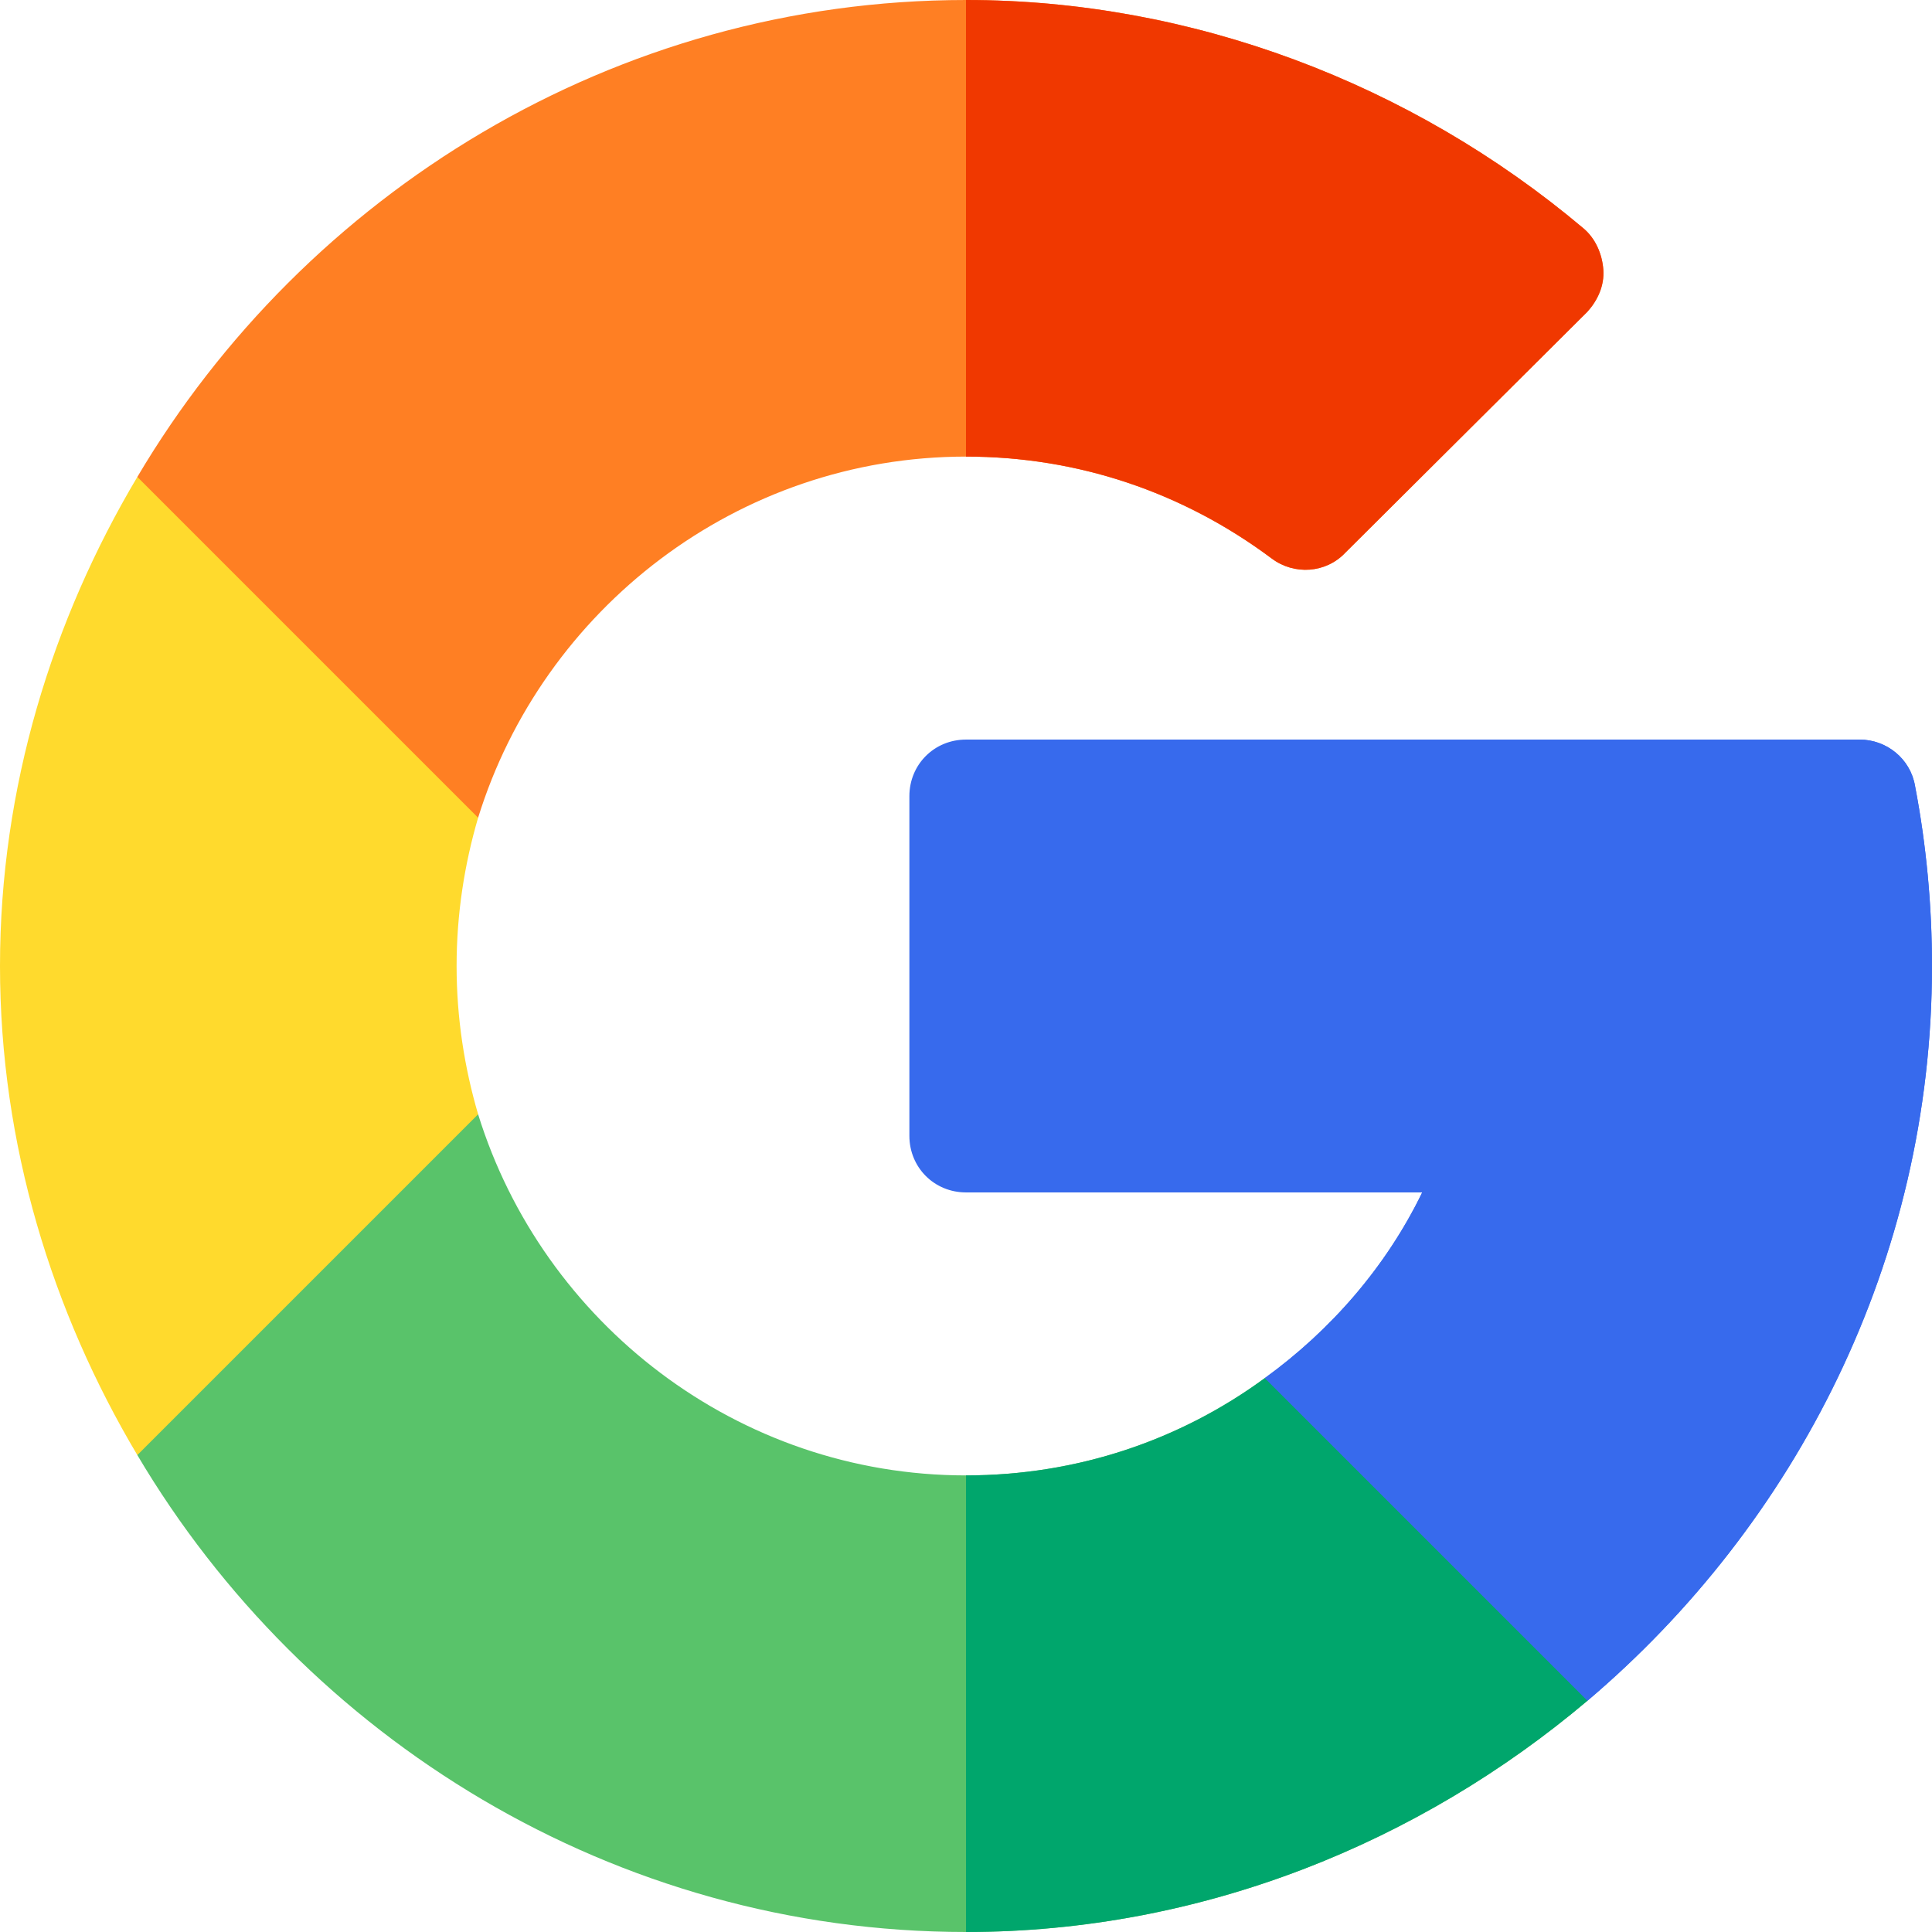 <svg width="36" height="36" viewBox="0 0 36 36" fill="none" xmlns="http://www.w3.org/2000/svg">
<path d="M29.58 31.69C26.459 34.327 22.409 36 18 36C11.44 36 5.681 32.386 2.559 27.113L3.728 21.725L8.909 20.763C10.111 24.645 13.739 27.492 18 27.492C20.067 27.492 21.987 26.838 23.569 25.678L28.547 26.438L29.58 31.69Z" fill="#59C36A"/>
<path d="M29.581 31.69L28.547 26.438L23.569 25.678C21.987 26.838 20.067 27.492 18 27.492V36C22.409 36 26.459 34.327 29.581 31.69Z" fill="#00A66C"/>
<path d="M8.508 18C8.508 18.97 8.655 19.898 8.909 20.763L2.559 27.113C0.977 24.455 0 21.333 0 18C0 14.667 0.977 11.545 2.559 8.887L7.655 9.764L8.909 15.237C8.655 16.101 8.508 17.03 8.508 18Z" fill="#FFDA2D"/>
<path d="M36 18C36 23.484 33.462 28.399 29.581 31.69L23.569 25.678C24.792 24.792 25.826 23.611 26.501 22.219H18C17.409 22.219 16.945 21.755 16.945 21.164V14.836C16.945 14.245 17.409 13.781 18 13.781H34.65C35.156 13.781 35.599 14.14 35.684 14.646C35.895 15.743 36 16.882 36 18Z" fill="#376AED"/>
<path d="M26.501 22.219C25.826 23.611 24.792 24.792 23.569 25.678L29.581 31.69C33.462 28.399 36 23.484 36 18C36 16.882 35.895 15.743 35.684 14.646C35.599 14.14 35.156 13.781 34.65 13.781H18V22.219H26.501Z" fill="#376AED"/>
<path d="M29.876 5.027C29.897 5.323 29.77 5.597 29.58 5.808L25.066 10.301C24.708 10.68 24.117 10.723 23.695 10.406C22.029 9.162 20.067 8.508 18 8.508C13.739 8.508 10.111 11.355 8.909 15.237L2.559 8.887C5.681 3.614 11.44 0 18 0C22.198 0 26.29 1.547 29.496 4.247C29.728 4.437 29.855 4.732 29.876 5.027Z" fill="#FF7F23"/>
<path d="M23.695 10.406C24.117 10.723 24.708 10.68 25.066 10.301L29.58 5.808C29.77 5.597 29.897 5.323 29.876 5.027C29.855 4.732 29.728 4.437 29.496 4.247C26.29 1.547 22.198 0 18 0V8.508C20.067 8.508 22.029 9.162 23.695 10.406Z" fill="#F03800"/>
</svg>
